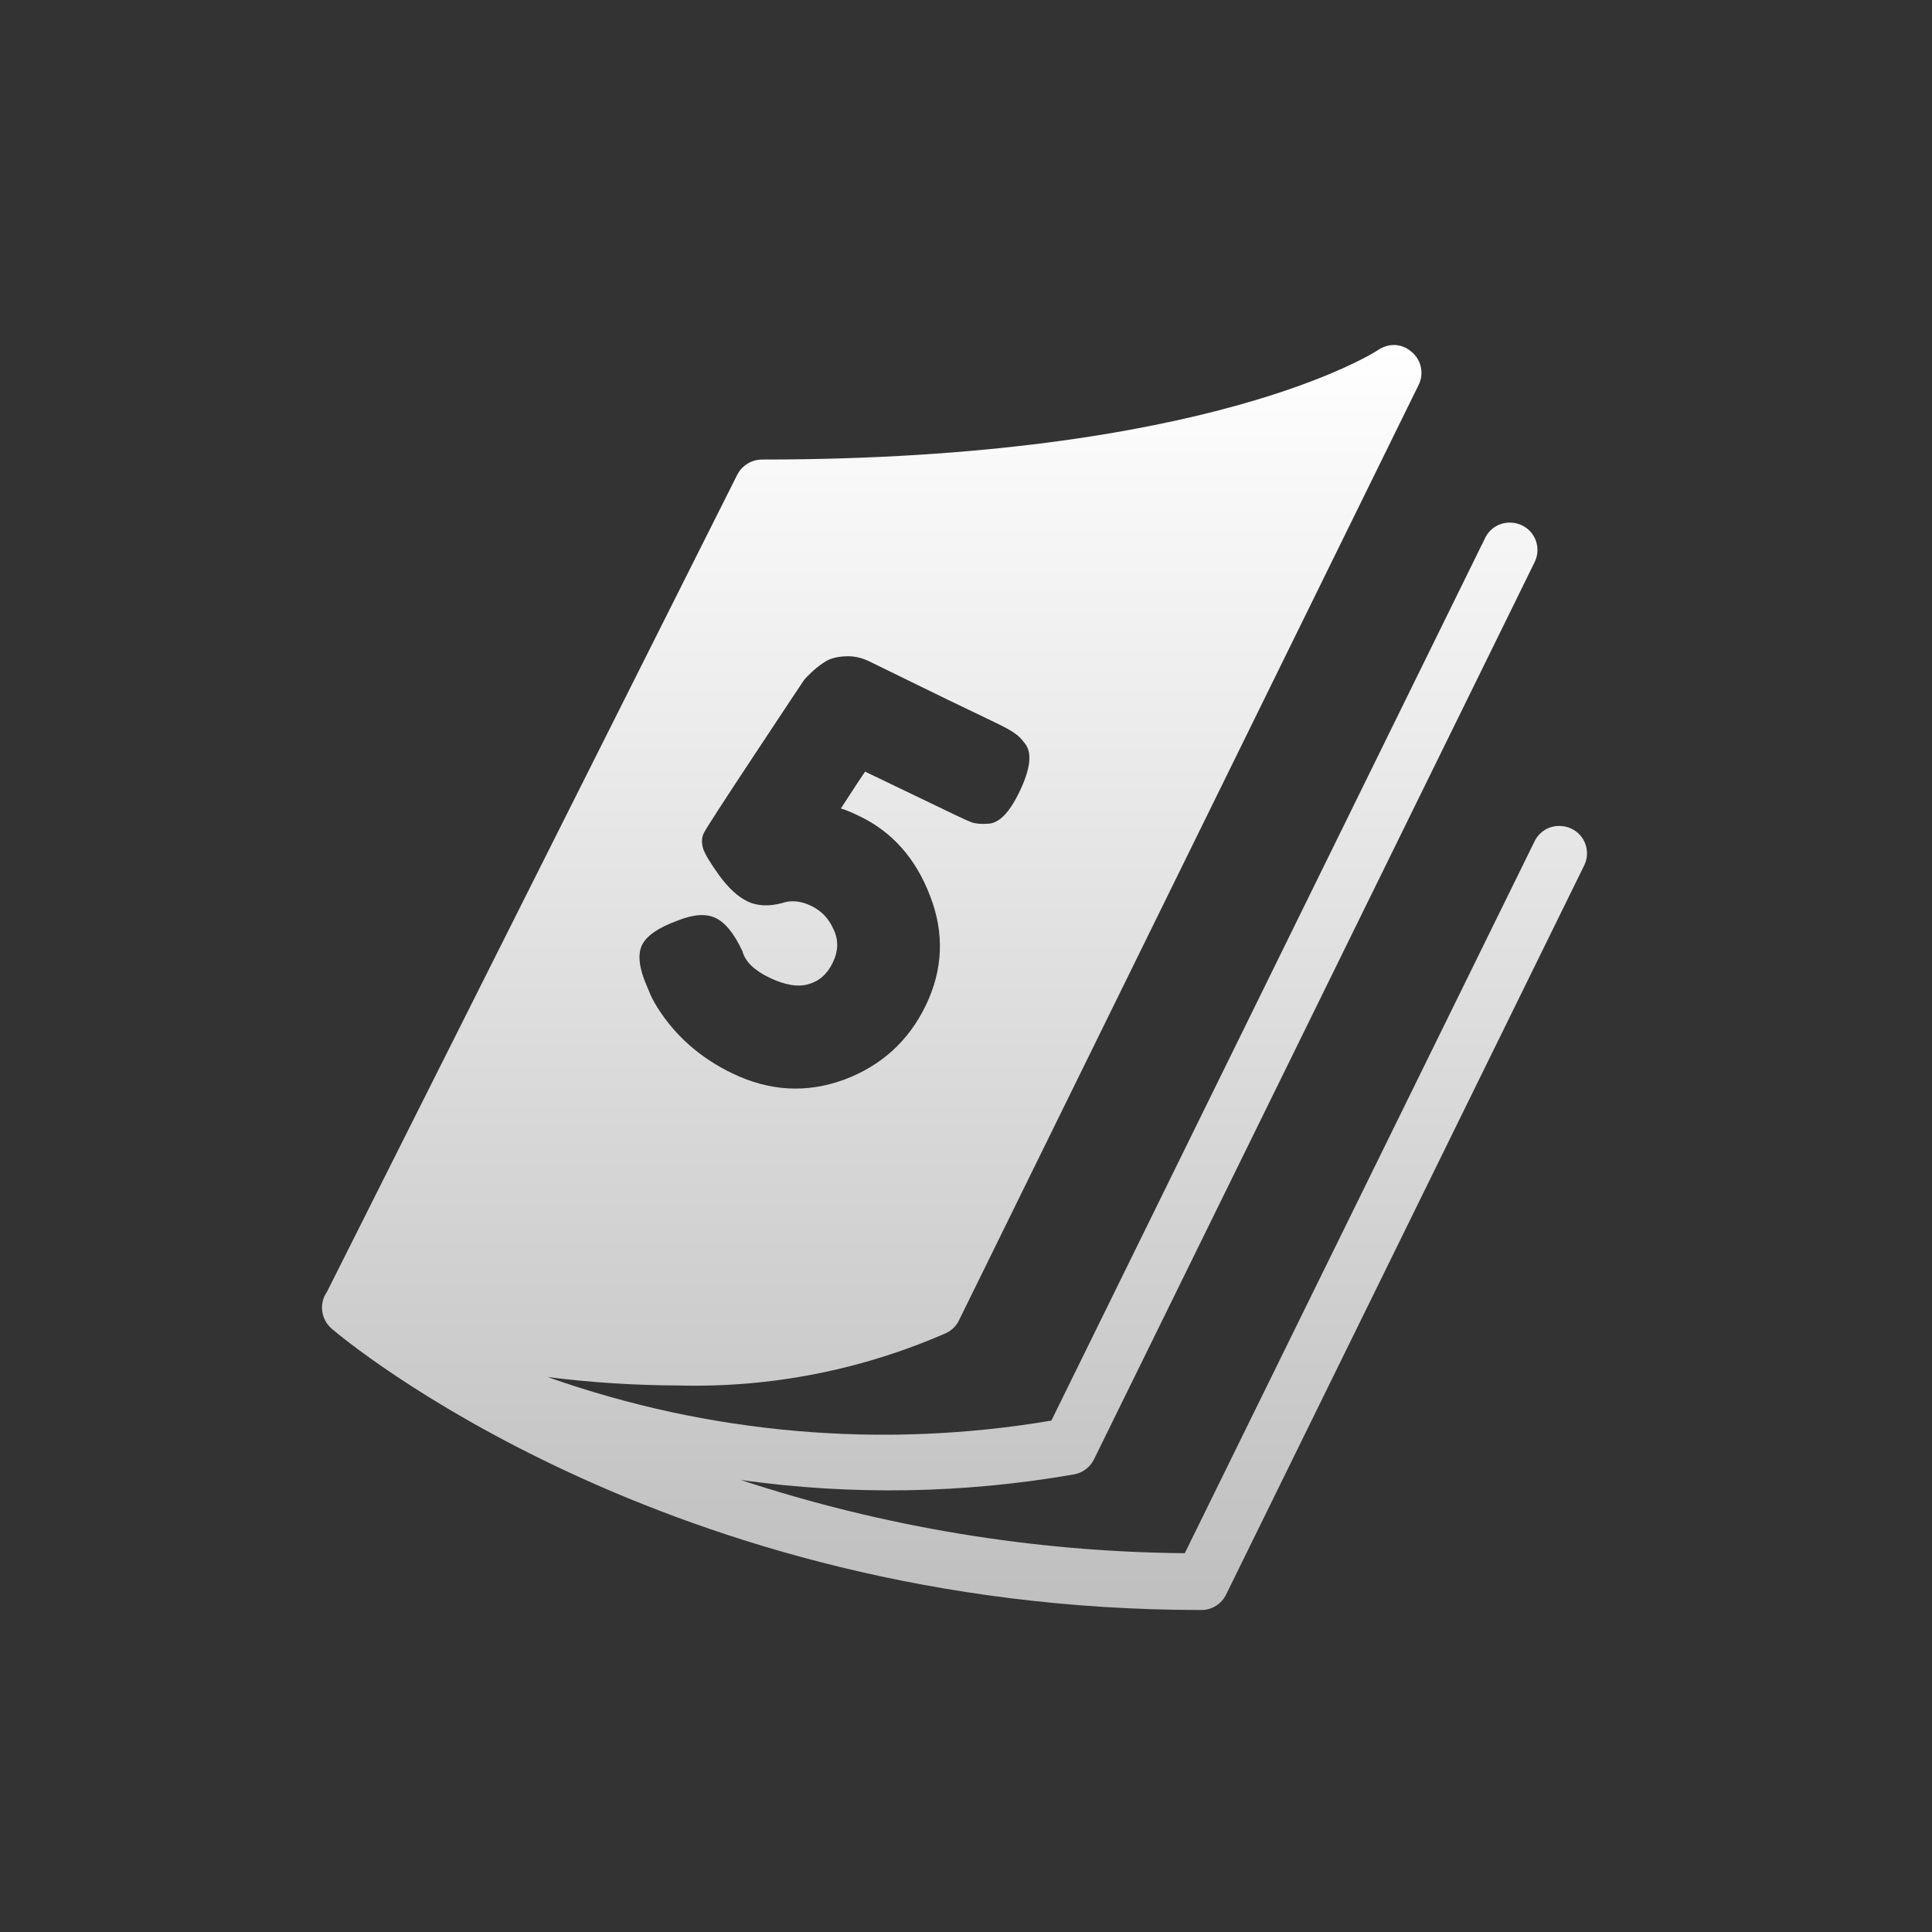 <svg width="84" height="84" viewBox="0 0 84 84" fill="none" xmlns="http://www.w3.org/2000/svg">
<rect x="0" y="0" width="84" height="84" fill="#333333" stroke="none"/>
<path fill-rule="evenodd" clip-rule="evenodd" d="M59.927 15.212C60.147 15.064 60.406 14.99 60.669 15.001C60.935 15.021 61.188 15.129 61.387 15.31C61.587 15.478 61.724 15.71 61.778 15.968C61.831 16.226 61.798 16.495 61.682 16.731L41.692 57.412C41.575 57.651 41.38 57.843 41.142 57.956C37.467 59.566 33.494 60.344 29.495 60.238C27.596 60.232 25.7 60.11 23.816 59.873C30.844 62.358 38.373 63.008 45.712 61.765L64.562 23.407C64.654 23.211 64.796 23.045 64.972 22.925C65.149 22.805 65.355 22.736 65.567 22.725C65.779 22.711 65.99 22.753 66.181 22.846C66.324 22.915 66.451 23.011 66.555 23.131C66.659 23.251 66.739 23.391 66.788 23.543C66.837 23.695 66.856 23.856 66.842 24.015C66.828 24.175 66.782 24.33 66.708 24.471L47.563 63.454C47.478 63.624 47.355 63.772 47.204 63.884C47.053 63.997 46.878 64.072 46.694 64.104C41.906 64.941 37.02 65.023 32.207 64.347C38.446 66.399 44.956 67.472 51.512 67.531L66.716 36.588C66.817 36.376 66.978 36.198 67.178 36.078C67.379 35.958 67.609 35.901 67.841 35.914C68.012 35.917 68.181 35.958 68.335 36.036C68.478 36.104 68.605 36.201 68.709 36.321C68.813 36.44 68.892 36.581 68.942 36.733C68.991 36.885 69.009 37.045 68.996 37.205C68.982 37.364 68.936 37.519 68.862 37.66L53.306 69.334C53.206 69.535 53.053 69.703 52.864 69.821C52.676 69.939 52.459 70.001 52.238 70C28.913 70 14.809 58.102 14.482 57.818L14.419 57.769L14.355 57.704L14.307 57.655C14.126 57.455 14.018 57.196 14.002 56.924C13.986 56.652 14.063 56.382 14.219 56.161L32.056 20.637C32.159 20.44 32.313 20.274 32.501 20.159C32.69 20.043 32.905 19.981 33.125 19.98C52.684 19.98 59.856 15.261 59.927 15.212ZM41.206 30.422L37.792 28.754C37.447 28.588 37.102 28.515 36.759 28.535C36.439 28.547 36.167 28.611 35.945 28.726C35.738 28.848 35.535 29 35.336 29.182C35.137 29.364 35.008 29.496 34.95 29.579C34.891 29.662 34.175 30.741 32.801 32.818C31.427 34.894 30.693 36.03 30.598 36.225C30.504 36.42 30.496 36.647 30.574 36.907C30.66 37.151 30.896 37.542 31.284 38.08C31.687 38.625 32.092 38.995 32.497 39.19C32.918 39.392 33.414 39.418 33.987 39.268C34.388 39.128 34.813 39.166 35.264 39.383C35.715 39.599 36.04 39.941 36.241 40.407C36.464 40.865 36.452 41.349 36.205 41.859C35.965 42.355 35.612 42.665 35.143 42.792C34.69 42.925 34.125 42.83 33.45 42.505C32.788 42.187 32.399 41.806 32.281 41.361C31.927 40.599 31.54 40.117 31.119 39.915C30.699 39.712 30.143 39.751 29.453 40.029C28.622 40.332 28.108 40.687 27.913 41.092C27.717 41.497 27.784 42.084 28.116 42.854L28.22 43.098C28.282 43.276 28.401 43.508 28.577 43.796C29.362 45.043 30.454 46.002 31.851 46.673C33.458 47.446 35.071 47.537 36.689 46.946C38.315 46.341 39.501 45.265 40.248 43.72C41.003 42.159 41.067 40.572 40.44 38.958C39.821 37.329 38.797 36.171 37.37 35.485C37.01 35.312 36.74 35.201 36.56 35.151C37.144 34.249 37.495 33.715 37.612 33.549L41.555 35.444C41.886 35.603 42.13 35.711 42.287 35.768C42.467 35.818 42.691 35.833 42.959 35.814C43.429 35.799 43.882 35.342 44.317 34.441C44.796 33.451 44.883 32.753 44.579 32.348C44.412 32.12 44.249 31.959 44.091 31.864C43.94 31.755 43.685 31.613 43.324 31.44L41.206 30.422Z" fill="url(#paint0_linear_672_233)"/>
<defs>
<linearGradient id="paint0_linear_672_233" x1="41.5" y1="15" x2="41.5" y2="70" gradientUnits="userSpaceOnUse">
<stop stop-color="white"/>
<stop offset="1" stop-color="#BFBFBF"/>
</linearGradient>
</defs>
</svg>
